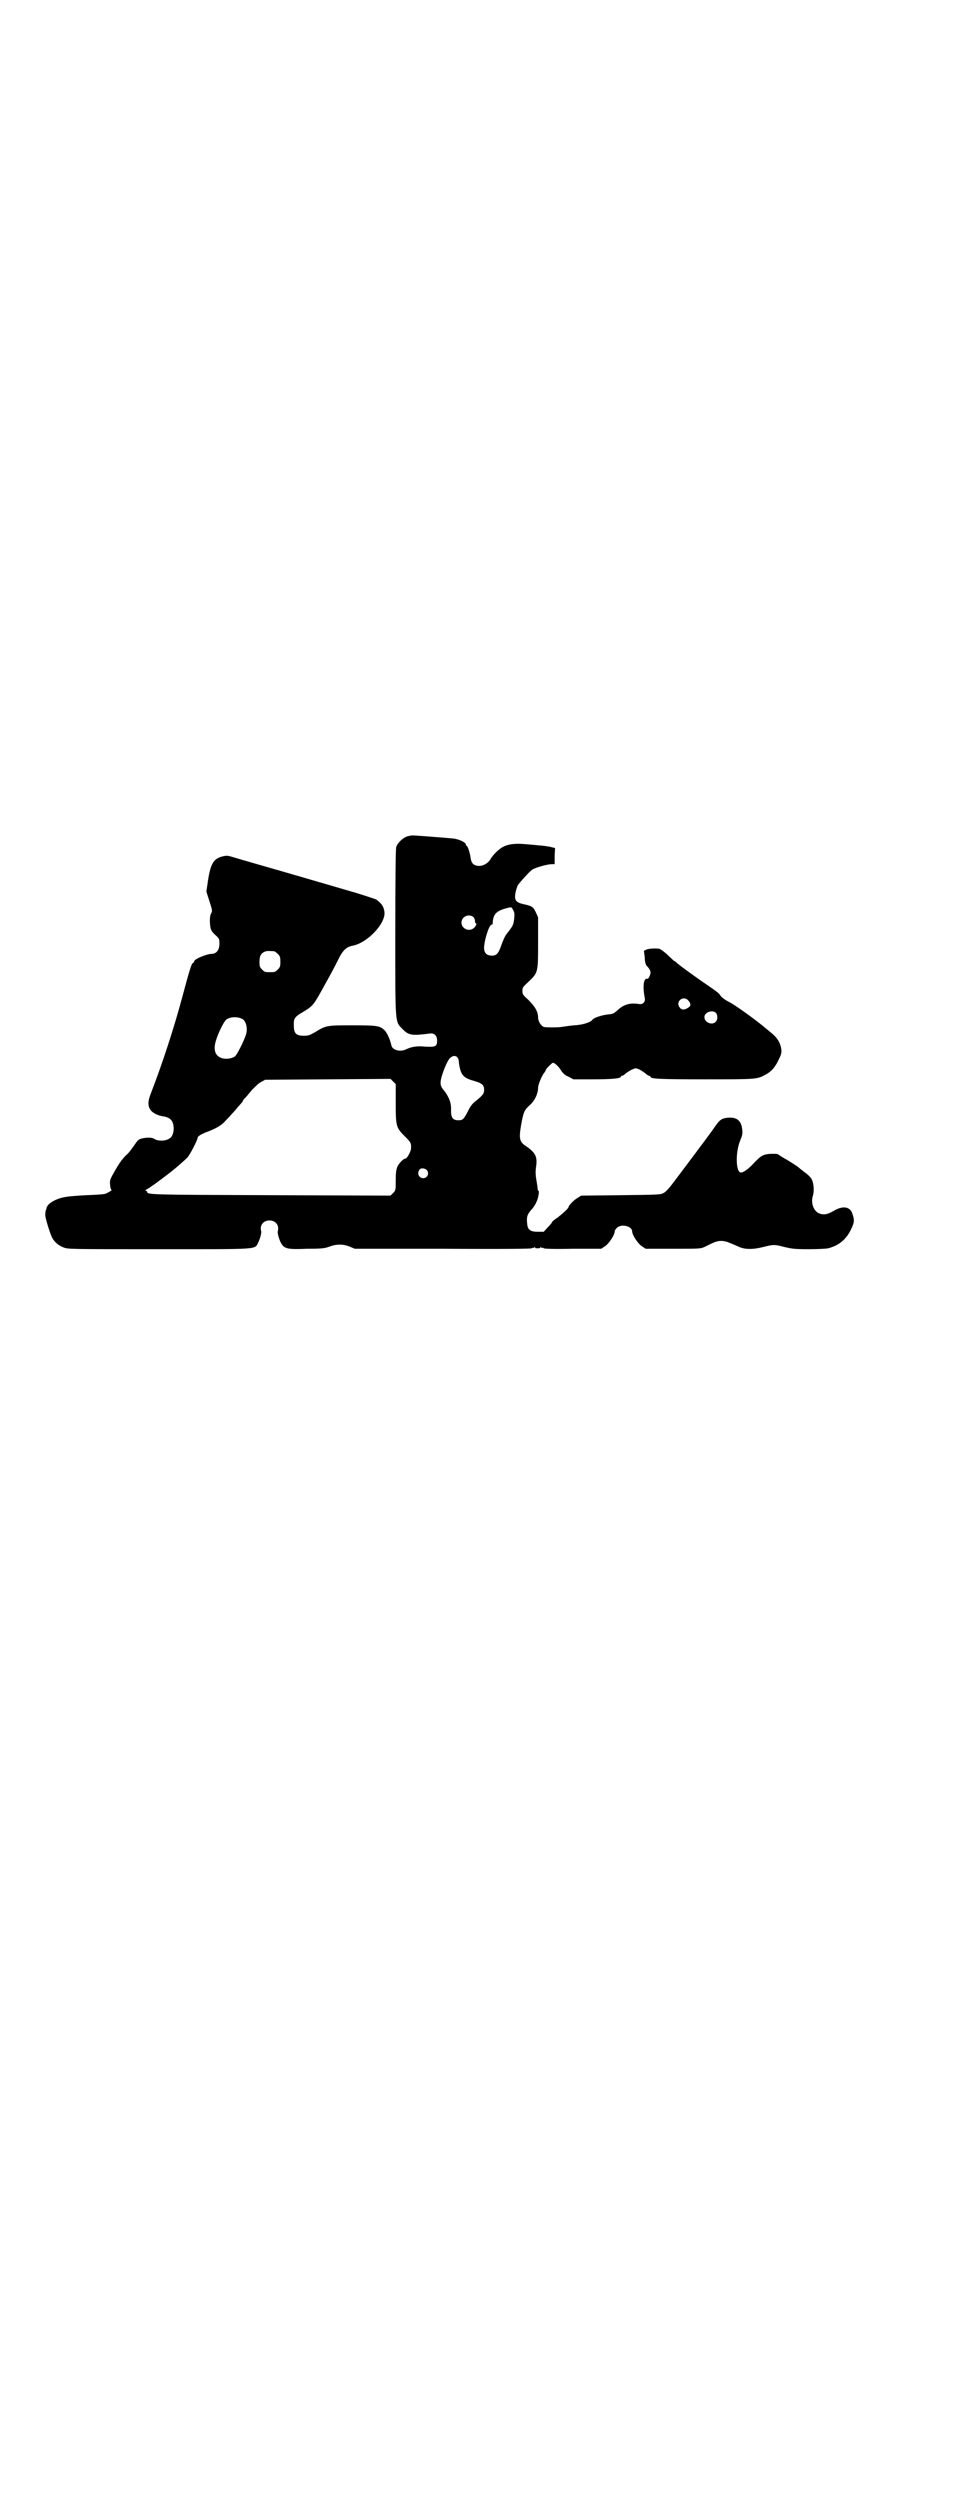 <?xml version="1.0" standalone="no"?>
<!DOCTYPE svg PUBLIC "-//W3C//DTD SVG 20010904//EN"
 "http://www.w3.org/TR/2001/REC-SVG-20010904/DTD/svg10.dtd">
<svg version="1.0" xmlns="http://www.w3.org/2000/svg"
 width="1106pt" height="2870pt" viewBox="0 0 1106 2870"
 preserveAspectRatio="xMidYMid meet">
<g transform="translate(0,2870) scale(0.5,-0.5)"
fill="#000000" stroke="none">
<path d="M936 3820 c-10 -3 -23 -15 -26 -25 -1 -7 -2 -56 -2 -198 0 -217 -1
-201 18 -221 13 -13 21 -14 60 -9 11 2 18 -4 18 -16 0 -14 -4 -15 -27 -14 -19
2 -31 0 -44 -6 -13 -7 -32 -2 -34 9 -3 14 -10 29 -16 35 -11 10 -17 11 -73 11
-58 0 -61 0 -85 -15 -14 -8 -17 -9 -27 -9 -17 0 -23 5 -23 22 -1 17 1 21 20
32 26 16 24 14 56 72 8 14 19 35 25 47 11 23 19 31 35 34 34 7 76 52 72 78 -2
13 -7 19 -19 28 -3 1 -23 8 -46 15 -55 16 -178 52 -224 65 -21 6 -45 13 -55
16 -16 5 -18 5 -27 3 -21 -5 -28 -16 -34 -54 l-4 -27 7 -22 c7 -21 7 -23 4
-28 -2 -3 -3 -9 -3 -18 1 -18 2 -22 13 -32 9 -8 9 -9 9 -20 0 -14 -7 -23 -18
-23 -11 0 -40 -12 -40 -17 0 -2 -1 -3 -3 -4 -3 -1 -8 -17 -24 -77 -19 -71 -46
-154 -72 -221 -8 -20 -8 -31 0 -41 5 -6 18 -12 28 -13 17 -3 23 -10 24 -27 0
-12 -4 -22 -12 -25 -8 -5 -25 -5 -32 0 -6 4 -17 4 -30 1 -7 -2 -9 -4 -17 -16
-5 -7 -12 -17 -17 -21 -11 -10 -20 -24 -31 -44 -8 -14 -8 -17 -7 -26 0 -5 2
-10 3 -11 2 0 -2 -3 -12 -8 -3 -2 -20 -3 -45 -4 -22 -1 -46 -3 -53 -5 -20 -4
-37 -15 -39 -24 0 -2 -1 -4 -1 -4 -1 0 -2 -8 -2 -12 -1 -5 11 -43 15 -51 5
-11 16 -20 27 -24 10 -4 16 -4 219 -4 236 0 219 -1 228 15 4 8 8 22 7 26 -4
14 5 25 19 25 14 0 23 -11 19 -25 -1 -4 3 -18 7 -26 8 -14 14 -16 60 -14 35 0
41 1 52 5 16 6 31 6 46 0 l12 -5 202 0 c146 -1 202 0 204 1 2 1 3 2 3 1 0 -1
2 0 3 1 3 2 3 2 2 1 -1 -2 1 -3 6 -3 5 0 7 1 6 3 -1 1 -1 1 2 -1 1 -1 3 -2 3
-1 0 1 1 1 3 -1 1 -1 23 -2 67 -1 l65 0 9 6 c9 6 22 26 22 34 0 2 2 5 5 8 10
10 35 4 35 -8 0 -8 13 -28 22 -34 l9 -6 63 0 c60 0 63 0 72 4 24 12 29 14 39
14 6 0 14 -2 20 -5 6 -2 14 -6 19 -8 14 -7 34 -7 57 -1 24 6 26 6 49 0 17 -4
23 -5 55 -5 20 0 40 1 45 2 24 6 42 20 53 44 8 16 8 22 2 38 -6 14 -22 16 -42
4 -14 -8 -22 -10 -33 -6 -13 5 -20 24 -15 40 4 13 2 32 -4 41 -2 3 -8 9 -14
13 -5 4 -13 10 -16 13 -3 2 -15 10 -25 16 -11 6 -20 12 -21 13 -1 1 -8 1 -16
1 -18 -1 -23 -4 -40 -22 -11 -12 -23 -21 -29 -21 -12 0 -13 46 -2 73 5 12 6
16 5 25 -2 20 -11 29 -31 28 -15 -1 -20 -4 -30 -18 -8 -12 -22 -31 -95 -128
-12 -16 -20 -25 -25 -27 -6 -4 -15 -4 -98 -5 l-91 -1 -8 -5 c-9 -5 -21 -18
-21 -21 0 -3 -12 -14 -26 -25 -7 -4 -12 -9 -12 -10 0 -1 -4 -6 -10 -12 l-9
-10 -14 0 c-17 0 -23 5 -24 18 -2 15 0 22 9 32 5 5 10 13 12 18 5 10 7 26 5
26 -1 0 -2 2 -2 4 0 1 -1 11 -3 21 -2 12 -2 20 -1 28 4 24 0 34 -22 49 -17 11
-18 18 -10 60 4 19 6 24 17 34 12 10 20 27 20 41 0 7 10 31 15 35 1 2 3 5 3 6
0 2 14 16 16 16 4 0 13 -8 19 -18 4 -6 9 -11 17 -14 l11 -6 45 0 c44 0 64 2
64 6 0 1 1 2 3 2 1 0 6 3 9 6 4 3 10 7 15 9 7 3 7 3 15 0 4 -2 10 -6 14 -9 3
-3 8 -6 9 -6 2 0 3 -1 3 -2 0 -5 21 -6 126 -6 115 0 119 0 137 10 14 7 24 18
32 36 6 12 7 16 5 27 -3 13 -9 23 -24 35 -7 6 -15 12 -17 14 -22 18 -65 49
-79 56 -10 5 -17 11 -19 14 -4 6 -5 7 -34 27 -18 12 -65 46 -67 49 -1 1 -3 3
-6 4 -2 2 -10 9 -17 16 -7 6 -15 12 -18 12 -12 1 -22 0 -28 -2 l-6 -3 2 -15
c0 -10 2 -16 4 -19 10 -10 11 -16 7 -24 -2 -5 -4 -7 -6 -6 -8 1 -10 -19 -5
-44 2 -10 -5 -16 -14 -14 -19 3 -34 -1 -47 -13 -10 -9 -12 -10 -23 -11 -13 -1
-34 -8 -36 -12 -4 -6 -22 -12 -42 -13 -11 -1 -25 -3 -31 -4 -10 -1 -30 -1 -38
0 -7 2 -14 13 -14 22 0 13 -7 25 -22 40 -13 12 -14 13 -14 21 0 8 1 9 14 21
22 21 22 21 22 90 l0 58 -5 11 c-6 13 -9 15 -28 19 -18 4 -22 9 -19 26 1 6 4
14 5 17 3 5 26 31 33 36 7 5 35 13 46 13 l6 0 0 19 1 18 -12 3 c-7 1 -18 3
-25 3 -7 1 -22 2 -32 3 -23 2 -38 0 -50 -6 -10 -5 -24 -19 -29 -28 -5 -9 -16
-16 -26 -16 -12 0 -18 5 -20 18 -1 11 -7 28 -9 28 -1 0 -2 2 -2 4 -2 5 -18 12
-30 13 -33 3 -88 7 -92 7 -3 0 -8 -1 -12 -2z m243 -170 c3 -5 3 -9 2 -20 -2
-14 -2 -15 -18 -35 -3 -4 -8 -15 -11 -24 -7 -20 -11 -25 -22 -25 -13 0 -19 7
-18 21 2 21 13 53 18 50 1 -1 2 3 2 8 2 17 9 24 32 30 11 3 11 3 15 -5z m-92
-15 c2 -2 4 -6 4 -9 0 -3 1 -6 2 -6 3 0 0 -7 -5 -11 -11 -9 -28 -1 -28 13 0
13 16 21 27 13z m-457 -79 c1 0 5 -3 8 -6 5 -5 6 -7 6 -18 0 -11 -1 -13 -6
-18 -6 -6 -7 -6 -18 -6 -11 0 -12 0 -18 6 -5 5 -6 7 -6 17 0 14 3 20 12 24 5
2 8 2 22 1z m951 -113 c7 -8 6 -13 -1 -17 -8 -5 -14 -5 -18 0 -12 14 7 30 19
17z m63 -28 c5 -5 5 -16 0 -21 -9 -9 -26 -1 -26 11 0 11 18 17 26 10z m-1088
-14 c10 -5 14 -25 8 -39 -5 -15 -20 -44 -24 -47 -6 -5 -19 -7 -28 -5 -17 4
-23 18 -16 41 6 20 20 47 25 49 10 6 24 6 35 1z m495 -89 c2 -3 3 -7 3 -10 0
-2 1 -10 3 -17 4 -15 11 -21 33 -27 17 -5 22 -9 22 -20 0 -9 -3 -13 -22 -28
-5 -4 -11 -12 -15 -21 -10 -19 -12 -21 -22 -21 -13 0 -17 6 -17 22 1 17 -4 30
-15 45 -8 9 -9 13 -9 20 0 12 15 51 22 56 6 6 13 6 17 1z m-142 -106 c0 -53 1
-55 22 -76 13 -13 14 -15 13 -28 -1 -7 -9 -22 -13 -22 -4 0 -14 -10 -18 -18
-3 -8 -4 -13 -4 -32 0 -22 0 -23 -6 -29 l-6 -6 -275 1 c-281 1 -284 1 -284 8
0 1 -2 2 -3 2 -2 0 -1 2 3 4 6 3 27 18 54 39 14 11 32 27 38 33 6 6 24 41 24
46 0 3 7 8 26 15 18 7 31 15 39 25 3 3 9 9 13 14 5 5 11 12 14 16 3 3 7 8 9
10 1 1 3 4 3 5 0 0 2 4 5 6 3 3 10 12 16 19 7 7 16 16 21 18 l9 5 144 1 144 1
6 -6 6 -6 0 -45z m71 -152 c7 -7 2 -19 -8 -19 -10 0 -15 12 -8 20 3 4 12 3 16
-1z"/>
</g>
</svg>
